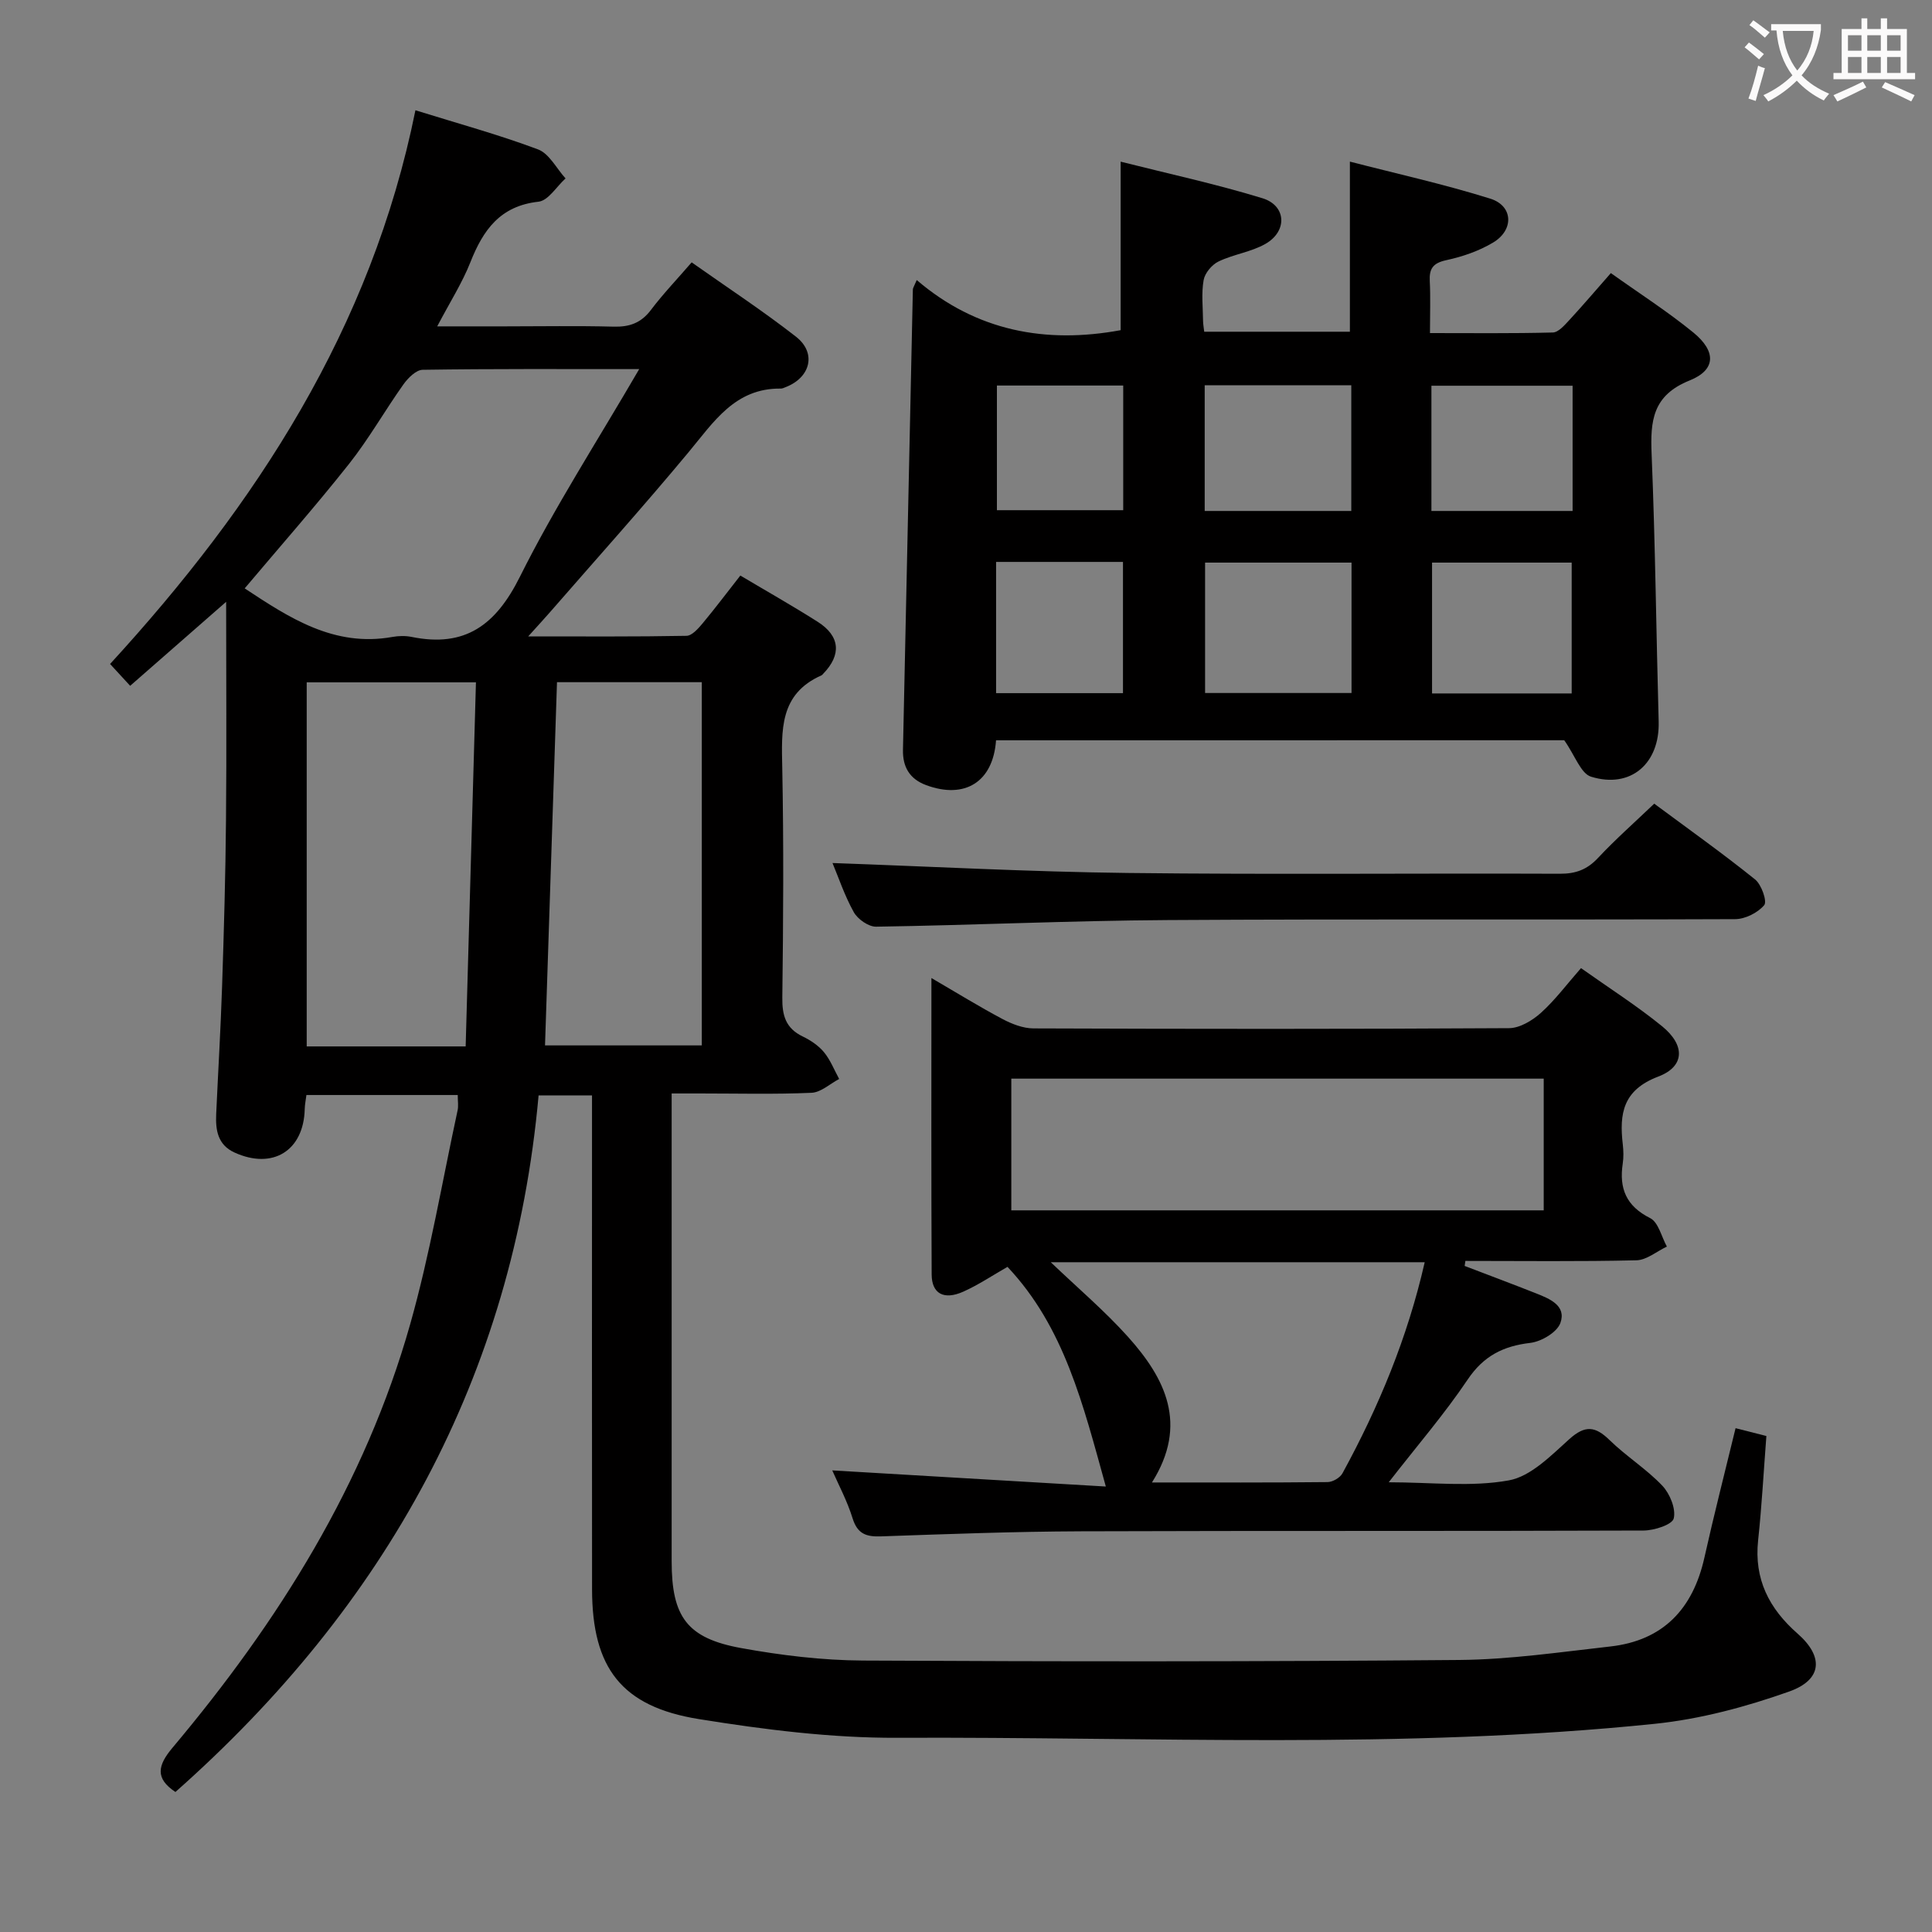 <svg enable-background="new 0 0 400 400" viewBox="0 0 400 400" xmlns="http://www.w3.org/2000/svg"><rect x="0" y="0" width="400" height="400" fill="#808080" stroke="none"/><g fill="#010000"><path d="m94.77 226.71c-10.49 0-20.75 0-31.33 0-.13 1.05-.33 1.98-.35 2.92-.21 8.61-6.62 12.59-14.53 8.99-3.5-1.59-3.95-4.66-3.8-7.97.4-8.81.93-17.61 1.22-26.42.38-11.47.71-22.95.81-34.43.14-14.63.03-29.26.03-45.2-7.1 6.22-13.37 11.7-19.87 17.39-1.43-1.55-2.63-2.85-4.16-4.52 30.26-32.99 54.11-69.53 63.22-114.64 8.77 2.73 17.22 5.04 25.38 8.1 2.32.87 3.82 3.94 5.7 6.01-1.86 1.68-3.58 4.6-5.6 4.82-7.94.87-11.46 5.85-14.1 12.53-1.69 4.28-4.22 8.23-6.87 13.28h14.02c7.5 0 15-.14 22.5.06 3.28.09 5.69-.76 7.72-3.45 2.49-3.3 5.37-6.31 8.44-9.86 7.37 5.2 14.71 10.01 21.6 15.39 4.31 3.37 3.02 8.46-2.16 10.45-.31.12-.64.29-.95.29-9.52-.13-13.92 6.92-19.15 13.2-9.36 11.26-19.15 22.16-28.77 33.21-1.17 1.34-2.39 2.65-4.41 4.9 11.64 0 22.21.08 32.77-.12 1.14-.02 2.43-1.5 3.33-2.57 2.65-3.18 5.14-6.5 7.82-9.91 5.51 3.28 10.85 6.29 16.02 9.58 4.65 2.96 4.95 6.82 1.14 10.75-.12.12-.22.27-.37.34-8.74 3.87-8.27 11.38-8.11 19.2.31 15.83.21 31.67.01 47.5-.05 3.74.72 6.38 4.24 8.07 1.62.78 3.26 1.88 4.39 3.25 1.33 1.61 2.12 3.68 3.14 5.54-1.9 1-3.77 2.77-5.71 2.86-7.65.34-15.33.14-22.99.14-1.8 0-3.59 0-5.98 0v5.87c0 30.33-.01 60.67 0 91 0 11.47 3.17 15.91 14.36 17.95 8.3 1.51 16.81 2.54 25.23 2.59 41.16.22 82.33.23 123.49-.12 10.42-.09 20.84-1.63 31.23-2.79 10.99-1.23 17.14-7.8 19.51-18.41 1.98-8.87 4.24-17.68 6.45-26.79 2.41.61 4.45 1.13 6.38 1.62-.57 7.39-.95 14.51-1.71 21.6-.86 8.04 2.27 14.14 8.18 19.32 5.42 4.75 5.13 9.54-1.74 11.98-8.96 3.18-18.42 5.72-27.86 6.69-52.15 5.37-104.5 2.65-156.77 2.89-13.71.06-27.54-1.69-41.11-3.87-16.05-2.58-22.1-10.63-22.12-26.85-.04-32-.01-64-.01-96 0-1.97 0-3.93 0-6.28-3.72 0-6.96 0-11.06 0-5.24 58.23-31.68 105.72-75.19 144.22-4.25-2.82-3.69-5.5-.59-9.18 21.94-26.1 39.85-54.61 49.2-87.69 4.1-14.5 6.61-29.45 9.8-44.2.22-.93.04-1.94.04-3.23zm37.57-150.29c-15.91 0-30.37-.08-44.83.14-1.36.02-3.03 1.69-3.98 3.02-3.85 5.42-7.15 11.26-11.26 16.46-6.96 8.79-14.39 17.21-21.61 25.78 9.17 6.04 18.48 12.23 30.59 10.05 1.29-.23 2.71-.26 3.99 0 11.07 2.25 17.42-2.47 22.4-12.46 7.17-14.38 15.95-27.95 24.7-42.99zm-35.93 140.23c.72-25.41 1.42-50.4 2.13-75.38-12.15 0-23.58 0-35.04 0v75.38zm18.91-75.41c-.84 25.43-1.66 50.24-2.48 75.2h32.46c0-25.26 0-50.13 0-75.2-10.04 0-19.78 0-29.98 0z"/><path d="m206.22 153.27c-.61 8.64-6.47 12.25-14.48 9.28-3.45-1.28-4.87-3.81-4.79-7.33.68-31.77 1.36-63.54 2.05-95.31.01-.29.23-.58.8-1.93 12.38 10.61 26.77 13.23 42.22 10.38 0-11.2 0-22.7 0-34.89 9.61 2.43 19.61 4.59 29.35 7.57 4.97 1.52 5.22 6.83.63 9.45-2.96 1.69-6.61 2.15-9.72 3.65-1.37.66-2.82 2.39-3.08 3.84-.49 2.75-.15 5.64-.12 8.47.01.64.13 1.28.24 2.23h30.16c0-11.37 0-22.89 0-35.22 9.74 2.52 19.53 4.68 29.07 7.67 4.75 1.49 4.95 6.49.56 9.1-2.93 1.75-6.34 2.92-9.69 3.64-2.75.6-3.54 1.76-3.4 4.36.17 3.31.04 6.64.04 10.73 8.61 0 17.02.1 25.43-.12 1.17-.03 2.44-1.52 3.41-2.56 2.81-3.04 5.5-6.2 8.61-9.74 5.83 4.16 11.69 7.91 17.05 12.28 4.78 3.9 4.75 7.74-.72 9.94-7.71 3.09-8.18 8.37-7.89 15.28.76 18.45.95 36.92 1.46 55.38.23 8.63-5.75 13.93-13.99 11.39-2.13-.65-3.31-4.36-5.56-7.55-38.09.01-77.67.01-117.64.01zm73.6-36.79c-10.47 0-20.5 0-30.32 0v27h30.32c0-9.11 0-17.89 0-27zm45.58 27.09c0-9.5 0-18.38 0-27.09-9.98 0-19.54 0-28.91 0v27.09zm-45.63-37.78c0-8.98 0-17.39 0-26.03-10.26 0-20.29 0-30.35 0v26.03zm45.82 0c0-8.82 0-17.24 0-25.93-9.9 0-19.58 0-29.23 0v25.93zm-119.36 37.72h26.27c0-9.2 0-18.09 0-27.17-8.9 0-17.47 0-26.27 0zm26.32-63.69c-8.95 0-17.62 0-26.15 0v25.81h26.15c0-8.78 0-17.18 0-25.81z"/><path d="m303.24 262.1c4.92 1.88 9.86 3.73 14.77 5.67 2.84 1.12 6.34 2.55 5.05 6.14-.69 1.93-3.94 3.85-6.23 4.12-5.63.66-9.68 2.71-12.97 7.6-4.79 7.12-10.44 13.67-16.34 21.26 8.81 0 17.05 1.02 24.85-.39 4.58-.82 8.77-5.16 12.56-8.56 3.24-2.91 5.35-2.68 8.3.2 3.44 3.36 7.63 5.98 10.93 9.45 1.57 1.66 2.85 4.78 2.37 6.78-.31 1.3-4.04 2.5-6.25 2.51-38.82.15-77.65.02-116.47.16-13.81.05-27.62.57-41.42 1.05-3.06.11-4.87-.52-5.87-3.74-1.12-3.62-2.95-7.02-4.21-9.92 18.68 1.1 37.46 2.21 56.64 3.34-4.71-16.97-8.58-32.98-20.36-45.48-3.1 1.77-6 3.72-9.14 5.13-4.02 1.8-6.54.44-6.56-3.55-.1-20.14-.05-40.27-.05-61.38 5.32 3.1 9.92 5.94 14.68 8.47 1.96 1.04 4.28 1.95 6.44 1.96 32.82.12 65.65.15 98.47-.05 2.24-.01 4.84-1.59 6.61-3.18 2.93-2.64 5.32-5.87 8.29-9.25 5.79 4.11 11.53 7.76 16.77 12.02 4.83 3.93 4.76 8.34-.79 10.44-7.31 2.78-8.07 7.67-7.33 14.02.15 1.32.19 2.69-.01 3.99-.77 5.14.7 8.79 5.68 11.29 1.71.86 2.34 3.86 3.46 5.89-2.1.99-4.18 2.79-6.3 2.84-11.8.28-23.61.13-35.42.13-.05.35-.1.7-.15 1.04zm16.37-38.78c-36.98 0-73.53 0-110.23 0v27.27h110.23c0-9.13 0-17.9 0-27.27zm-81.11 83.61c12.54 0 24.45.05 36.36-.08 1.06-.01 2.59-.9 3.09-1.83 7.49-13.72 13.46-28.05 17.02-43.69-25.88 0-51.37 0-77.42 0 5.61 5.36 11.15 10.06 15.96 15.41 7.75 8.63 12.57 18.15 4.99 30.19z"/><path d="m172.36 178.68c20.38.72 40.76 1.82 61.15 2.06 29.82.35 59.65.04 89.48.16 3.25.01 5.6-.86 7.84-3.25 3.62-3.87 7.61-7.39 11.66-11.26 7.13 5.29 14.17 10.29 20.88 15.69 1.33 1.06 2.54 4.56 1.89 5.32-1.33 1.58-3.94 2.9-6.04 2.9-39.16.16-78.32-.05-117.47.19-20.12.12-40.24 1.06-60.37 1.37-1.56.02-3.8-1.55-4.61-3-1.92-3.45-3.19-7.27-4.41-10.18z"/></g><path d="m362.1 8.8c1.1.8 2.1 1.6 3.1 2.4l-1 1.1c-1.3-1.1-2.3-2-3-2.5zm1.9 4.8c.5.2.9.4 1.4.5-.6 2.3-1.3 4.5-1.9 6.8l-1.5-.5c.8-2.1 1.4-4.3 2-6.8zm-1-9.4c1.3.9 2.4 1.8 3.4 2.5l-1 1.1c-1.4-1.2-2.4-2.1-3.2-2.6zm3.7 2.2v-1.4h10.3v1.2c-.5 3.6-1.8 6.8-4 9.4 1.5 1.6 3.4 2.8 5.7 3.8-.3.4-.7.8-1.1 1.4-2.3-1.1-4.1-2.5-5.6-4.1-1.6 1.6-3.6 3.1-5.9 4.3-.3-.5-.7-.9-1-1.3 2.4-1.1 4.4-2.5 6-4.1-1.9-2.5-3-5.6-3.3-9.3h-1.1zm8.8 0h-6.4c.3 3.3 1.3 6 3 8.2 2-2.3 3.1-5.1 3.4-8.2z" fill="#fbfafa"/><path d="m385.3 3.8h1.3v2.2h2.8v-2.2h1.3v2.2h4.1v9.1h1.7v1.3h-16.9v-1.3h1.7v-9.1h4.1v-2.2zm.4 13.1.7 1.2c-1.8.9-3.8 1.9-6 2.9-.2-.4-.5-.8-.8-1.3 2.3-1 4.3-1.9 6.1-2.8zm-3.1-6.4h2.8v-3.2h-2.8zm0 4.6h2.8v-3.3h-2.8zm4-4.6h2.8v-3.2h-2.8zm0 4.6h2.8v-3.3h-2.8zm3.7 1.9c2.1.9 4.1 1.8 6.1 2.7l-.7 1.3c-2.2-1.1-4.2-2-6.1-2.9zm3.2-9.7h-2.8v3.2h2.8zm-2.8 7.8h2.8v-3.3h-2.8z" fill="#fbfafa"/></svg>